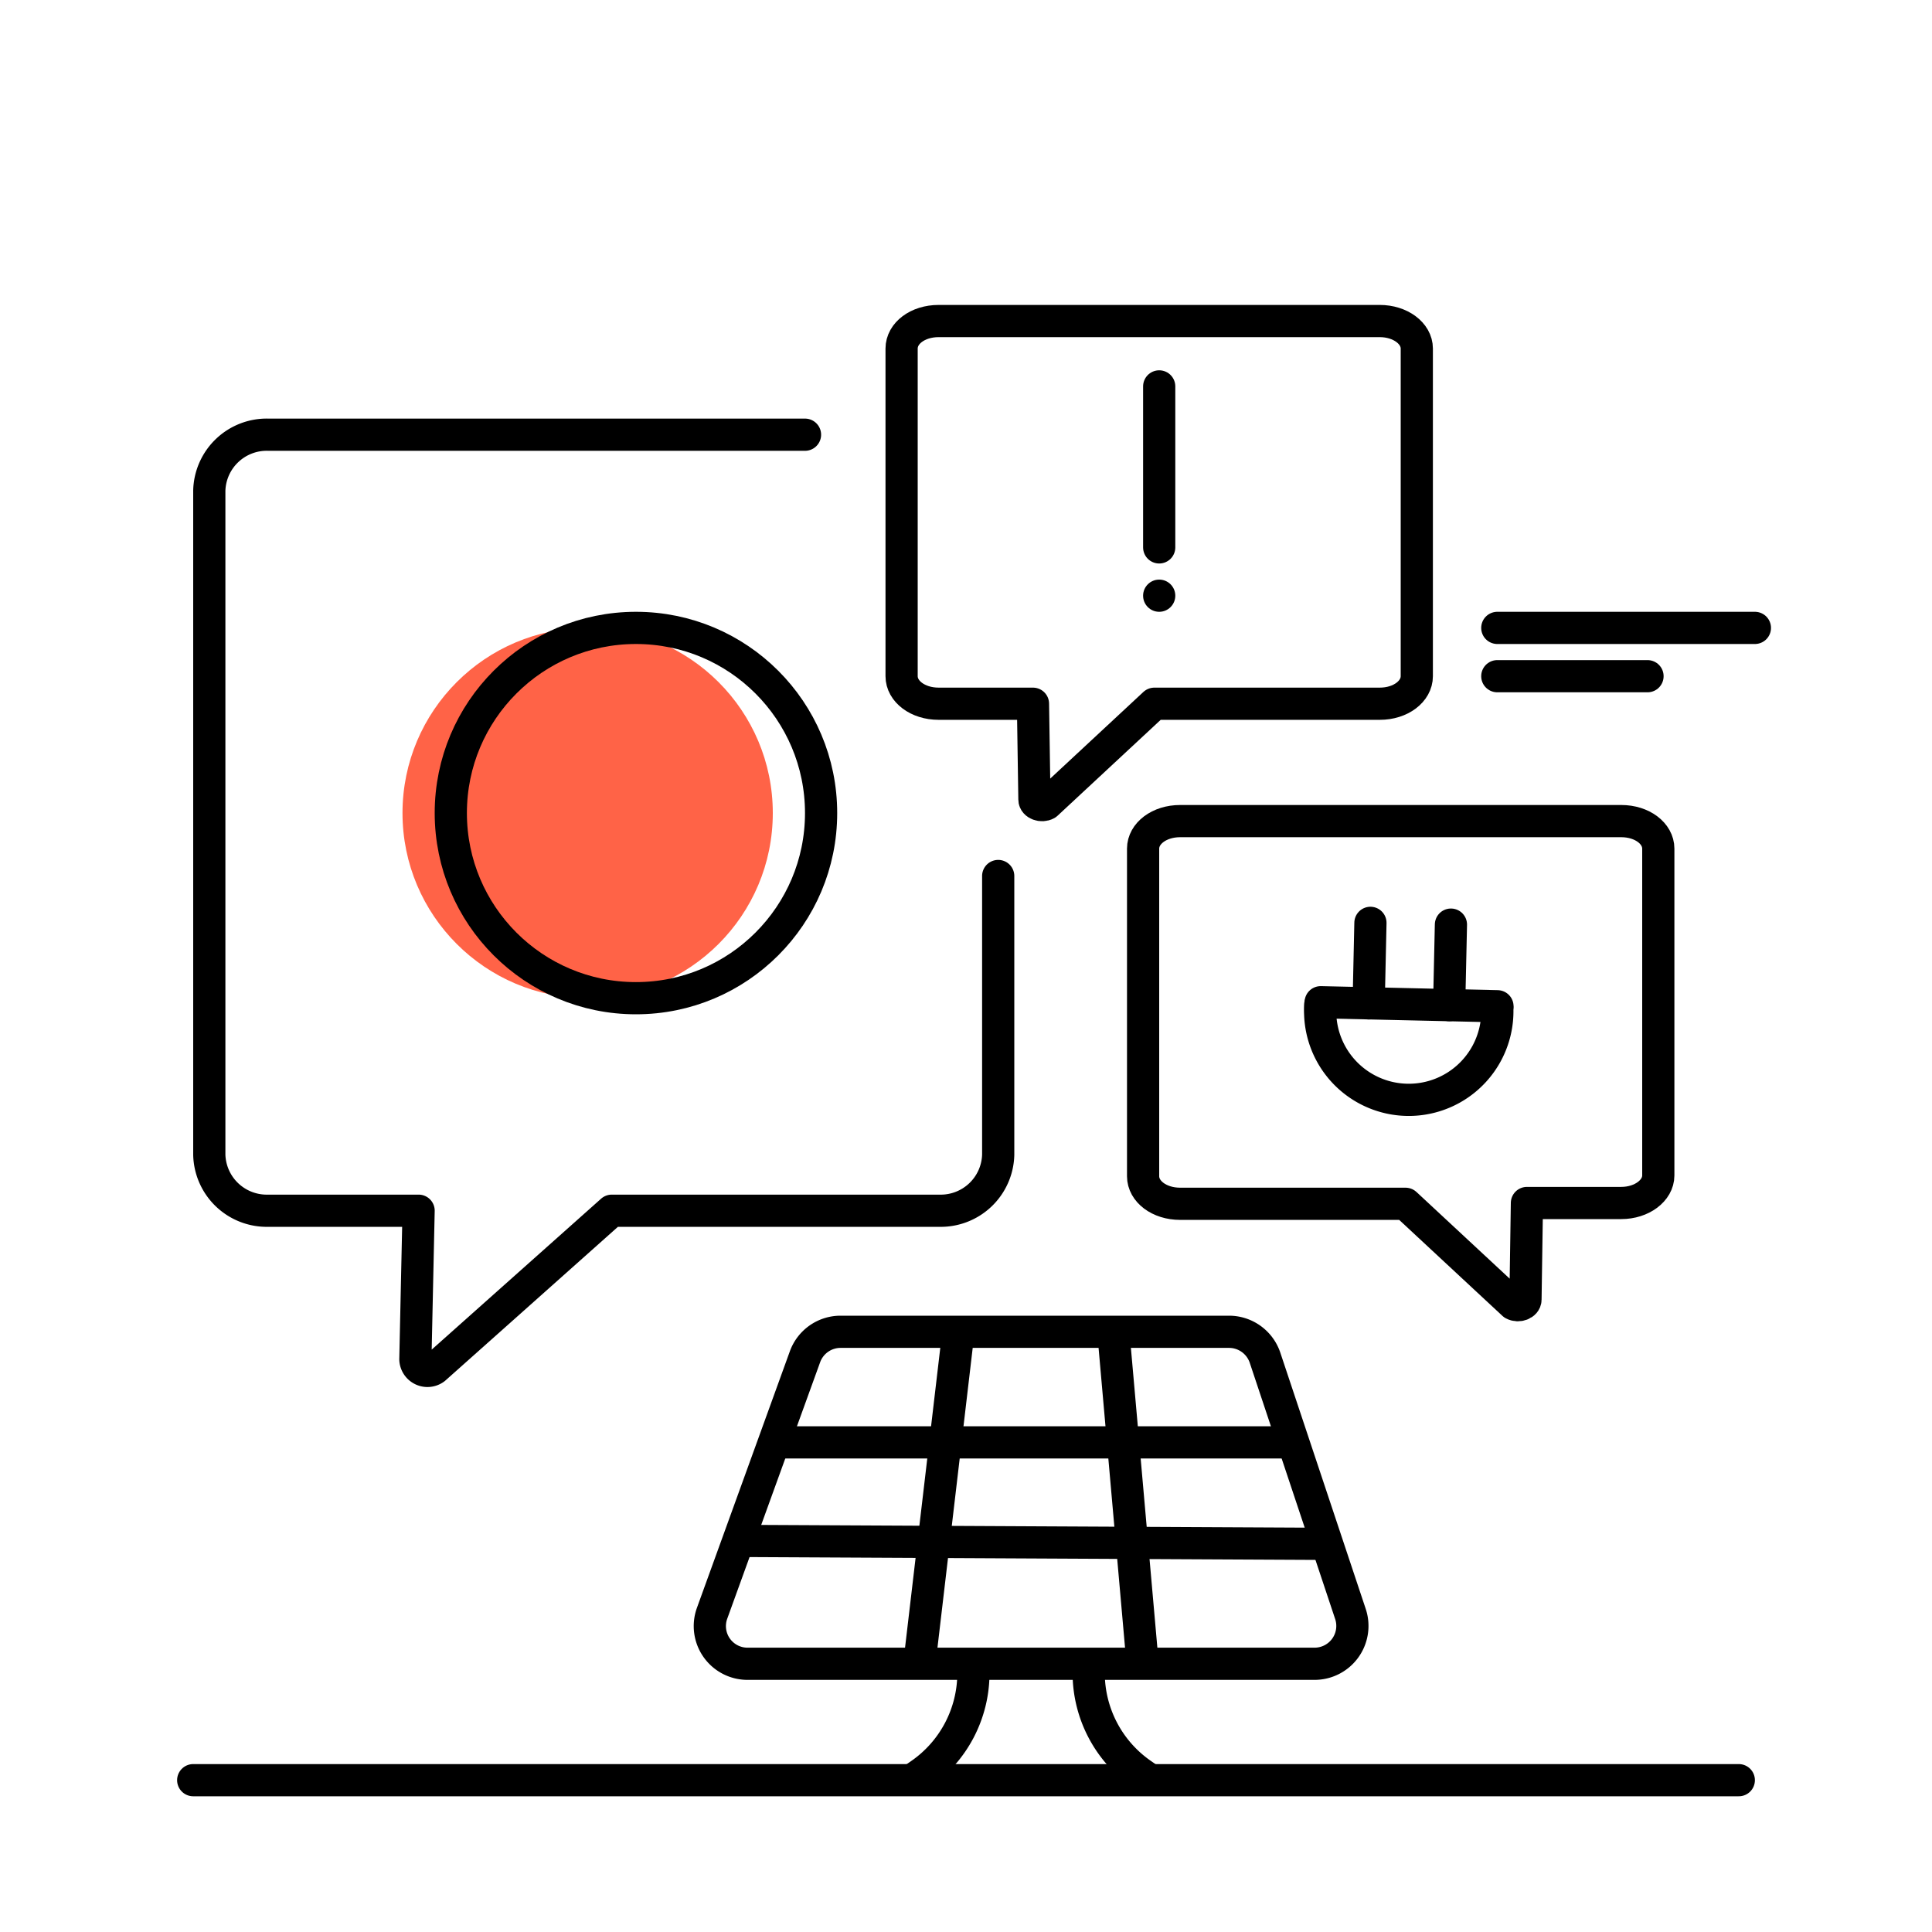 <svg xmlns="http://www.w3.org/2000/svg" viewBox="0 0 120 120"><circle cx="36.5" cy="50.5" r="11.5" style="fill:tomato"/><circle cx="39.5" cy="50.5" r="11.5" style="fill:none;stroke:#000;stroke-linecap:round;stroke-linejoin:round;stroke-width:2px"/><path d="M46.43,103.34H81.65a2.35,2.35,0,0,0,2.23-3.09L78.57,84.32a2.36,2.36,0,0,0-2.23-1.6H52.19A2.35,2.35,0,0,0,50,84.27L44.23,100.2A2.34,2.34,0,0,0,46.43,103.34Z" style="fill:none;stroke:#000;stroke-linecap:round;stroke-linejoin:round;stroke-width:2px"/><line x1="48.29" y1="89.59" x2="79.8" y2="89.59" style="fill:none;stroke:#000;stroke-linecap:round;stroke-linejoin:round;stroke-width:2px"/><line x1="46" y1="95.71" x2="82.09" y2="95.89" style="fill:none;stroke:#000;stroke-linecap:round;stroke-linejoin:round;stroke-width:2px"/><line x1="59.46" y1="83.29" x2="57.17" y2="102.77" style="fill:none;stroke:#000;stroke-linecap:round;stroke-linejoin:round;stroke-width:2px"/><line x1="69.2" y1="83.29" x2="70.92" y2="102.77" style="fill:none;stroke:#000;stroke-linecap:round;stroke-linejoin:round;stroke-width:2px"/><path d="M60.46,103.91h0a7.64,7.64,0,0,1-3.29,6.29l-.43.3" style="fill:none;stroke:#000;stroke-linecap:round;stroke-linejoin:round;stroke-width:2px"/><path d="M67.62,103.91h0a7.65,7.65,0,0,0,3.3,6.29l.43.3" style="fill:none;stroke:#000;stroke-linecap:round;stroke-linejoin:round;stroke-width:2px"/><line x1="108" y1="110.57" x2="12" y2="110.57" style="fill:none;stroke:#000;stroke-linecap:round;stroke-linejoin:round;stroke-width:2px"/><path d="M62,54.41V71.73a3.57,3.57,0,0,1-3.67,3.47H38L27,85a.75.75,0,0,1-1.2-.57L26,75.2H16.67A3.57,3.57,0,0,1,13,71.73V30.47A3.57,3.57,0,0,1,16.67,27H50" style="fill:none;stroke:#000;stroke-linecap:round;stroke-linejoin:round;stroke-width:2px"/><path d="M73.3,74.77h14L94,81c.31.17.75,0,.75-.28l.09-6h5.86c1.27,0,2.3-.77,2.3-1.71V52.71c0-.94-1-1.71-2.3-1.71H73.3C72,51,71,51.77,71,52.71V73.06C71,74,72,74.77,73.3,74.77Z" style="fill:none;stroke:#000;stroke-linecap:round;stroke-linejoin:round;stroke-width:2px"/><path d="M85.7,43.71h-14L65,49.94c-.31.17-.75,0-.75-.28l-.09-5.95H58.3C57,43.71,56,42.94,56,42V21.65c0-.95,1-1.71,2.3-1.71H85.7c1.27,0,2.3.76,2.3,1.71V42C88,42.94,87,43.71,85.7,43.71Z" style="fill:none;stroke:#000;stroke-linecap:round;stroke-linejoin:round;stroke-width:2px"/><line x1="93" y1="39" x2="109" y2="39" style="fill:none;stroke:#000;stroke-linecap:round;stroke-linejoin:round;stroke-width:2px"/><line x1="93" y1="42" x2="102.33" y2="42" style="fill:none;stroke:#000;stroke-linecap:round;stroke-linejoin:round;stroke-width:2px"/><line x1="72" y1="24" x2="72" y2="34" style="fill:none;stroke:#000;stroke-linecap:round;stroke-linejoin:round;stroke-width:2px"/><circle cx="72" cy="37" r="1"/><path d="M93,62.62A5.5,5.5,0,0,1,82,63a5.42,5.42,0,0,1,0-.57" style="fill:none;stroke:#000;stroke-linecap:round;stroke-linejoin:round;stroke-width:2px"/><line x1="93.01" y1="62.5" x2="82.03" y2="62.25" style="fill:none;stroke:#000;stroke-linecap:round;stroke-linejoin:round;stroke-width:2px"/><line x1="85.01" y1="62.32" x2="85.12" y2="57.32" style="fill:none;stroke:#000;stroke-linecap:round;stroke-linejoin:round;stroke-width:2px"/><line x1="90.01" y1="62.43" x2="90.12" y2="57.43" style="fill:none;stroke:#000;stroke-linecap:round;stroke-linejoin:round;stroke-width:2px"/></svg>